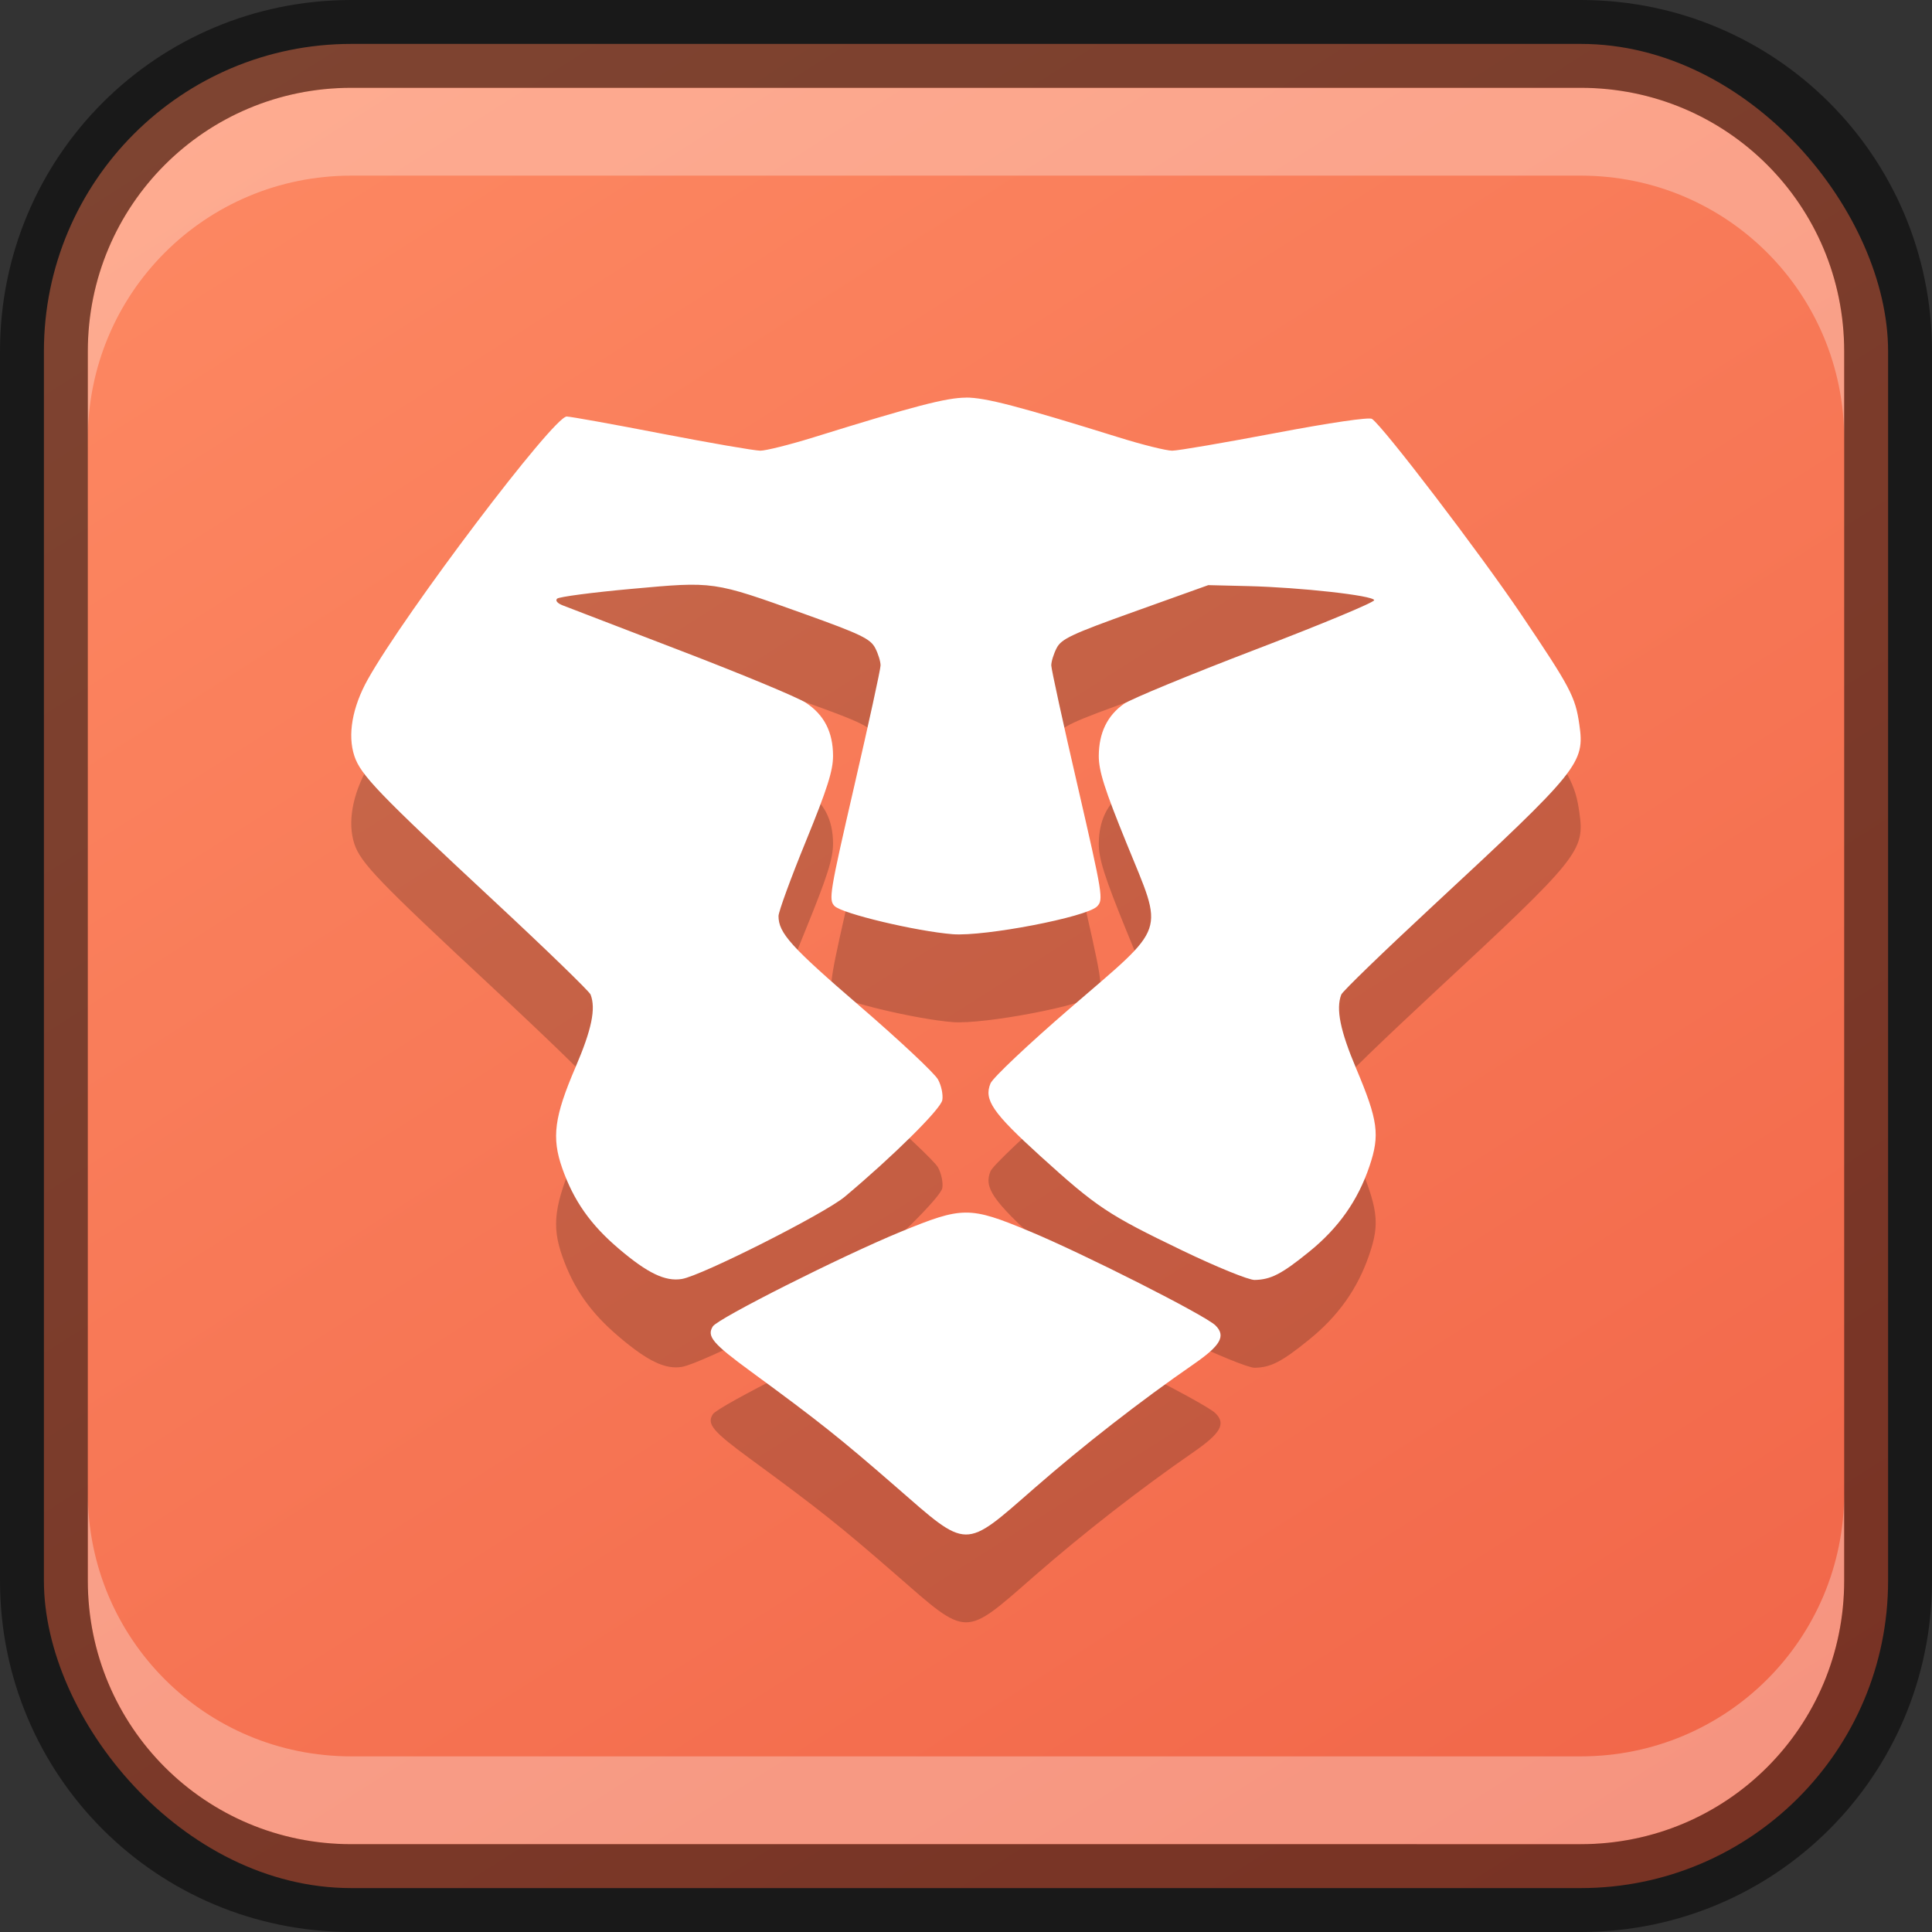 <?xml version="1.0" encoding="UTF-8" standalone="no"?>
<!-- Created with Inkscape (http://www.inkscape.org/) -->

<svg
   width="22"
   height="22"
   viewBox="0 0 22 22"
   version="1.1"
   id="svg5"
   sodipodi:docname="brave.svg"
   inkscape:version="1.2.1 (9c6d41e410, 2022-07-14)"
   xmlns:inkscape="http://www.inkscape.org/namespaces/inkscape"
   xmlns:sodipodi="http://sodipodi.sourceforge.net/DTD/sodipodi-0.dtd"
   xmlns:xlink="http://www.w3.org/1999/xlink"
   xmlns="http://www.w3.org/2000/svg"
   xmlns:svg="http://www.w3.org/2000/svg">
  <rect x="0" y="0" width="22" height="22" fill="#333333" stroke="none"/>
  <sodipodi:namedview
     id="namedview7"
     pagecolor="#ffffff"
     bordercolor="#666666"
     borderopacity="1.0"
     inkscape:showpageshadow="2"
     inkscape:pageopacity="0.0"
     inkscape:pagecheckerboard="0"
     inkscape:deskcolor="#d1d1d1"
     inkscape:document-units="px"
     showgrid="false"
     inkscape:zoom="16.5"
     inkscape:cx="4.2727273"
     inkscape:cy="13.242424"
     inkscape:window-width="1920"
     inkscape:window-height="1007"
     inkscape:window-x="0"
     inkscape:window-y="0"
     inkscape:window-maximized="1"
     inkscape:current-layer="svg5"
     showguides="false" />
  <defs
     id="defs2">
    <linearGradient
       inkscape:collect="always"
       xlink:href="#linearGradient3475"
       id="linearGradient10386"
       x1="19"
       y1="23"
       x2="5"
       y2="1"
       gradientUnits="userSpaceOnUse"
       gradientTransform="translate(-1,-1)" />
    <linearGradient
       inkscape:collect="always"
       id="linearGradient3475">
      <stop
         style="stop-color:#f16649;stop-opacity:1;"
         offset="0"
         id="stop3471" />
      <stop
         style="stop-color:#fd8862;stop-opacity:1;"
         offset="1"
         id="stop3473" />
    </linearGradient>
  </defs>
  <rect
     style="fill:url(#linearGradient10386);fill-opacity:1;stroke:none"
     id="rect184"
     width="21"
     height="21"
     x="0.5"
     y="0.5"
     ry="3.5" />
  <path
     d="m 11,5.528 c -0.222,0 -0.594,0.097 -1.739,0.453 -0.268,0.083 -0.54,0.151 -0.603,0.151 -0.064,-7e-5 -0.569,-0.087 -1.123,-0.194 C 6.982,5.831 6.495,5.743 6.453,5.743 c -0.15,0 -1.839,2.233 -2.264,2.992 C 4.011,9.053 3.956,9.369 4.035,9.609 c 0.071,0.216 0.279,0.432 1.579,1.641 0.597,0.555 1.096,1.039 1.111,1.076 0.062,0.161 0.013,0.398 -0.172,0.829 -0.242,0.564 -0.273,0.8 -0.151,1.148 0.13,0.371 0.323,0.645 0.645,0.918 0.328,0.279 0.529,0.375 0.717,0.344 0.224,-0.036 1.624,-0.743 1.855,-0.936 0.55,-0.461 1.091,-0.996 1.111,-1.1 0.011,-0.06 -0.01,-0.166 -0.049,-0.236 -0.038,-0.07 -0.438,-0.445 -0.889,-0.834 -0.785,-0.676 -0.927,-0.833 -0.927,-1.027 0,-0.048 0.139,-0.43 0.311,-0.85 C 9.421,9.981 9.487,9.774 9.486,9.604 9.485,9.335 9.384,9.139 9.176,9.002 9.088,8.943 8.453,8.679 7.765,8.415 7.077,8.151 6.466,7.916 6.409,7.894 c -0.062,-0.024 -0.088,-0.055 -0.065,-0.077 0.022,-0.021 0.401,-0.071 0.843,-0.111 0.948,-0.086 0.927,-0.09 1.97,0.284 0.647,0.232 0.754,0.284 0.809,0.389 0.035,0.067 0.062,0.157 0.061,0.199 -4.76e-4,0.043 -0.136,0.66 -0.3,1.372 -0.281,1.219 -0.294,1.298 -0.225,1.368 0.085,0.087 0.932,0.288 1.346,0.321 0.363,0.028 1.524,-0.195 1.643,-0.316 0.075,-0.076 0.066,-0.126 -0.221,-1.373 -0.164,-0.712 -0.298,-1.329 -0.299,-1.372 -4.62e-4,-0.043 0.027,-0.132 0.061,-0.198 0.054,-0.105 0.169,-0.159 0.895,-0.419 l 0.832,-0.298 0.454,0.011 c 0.599,0.015 1.423,0.107 1.435,0.16 0.006,0.023 -0.602,0.276 -1.35,0.562 -0.748,0.286 -1.423,0.565 -1.5,0.619 -0.19,0.135 -0.284,0.33 -0.286,0.591 -7e-4,0.172 0.065,0.38 0.318,1.001 0.425,1.046 0.472,0.91 -0.645,1.874 -0.473,0.408 -0.88,0.792 -0.906,0.856 -0.077,0.186 0.023,0.333 0.566,0.826 0.646,0.586 0.772,0.669 1.617,1.076 0.388,0.187 0.759,0.338 0.825,0.336 0.184,-0.004 0.306,-0.066 0.618,-0.319 0.336,-0.271 0.558,-0.586 0.689,-0.975 0.121,-0.358 0.099,-0.521 -0.151,-1.114 -0.182,-0.431 -0.232,-0.677 -0.17,-0.841 0.014,-0.037 0.485,-0.492 1.046,-1.013 1.669,-1.549 1.729,-1.623 1.665,-2.064 -0.045,-0.315 -0.102,-0.422 -0.66,-1.25 -0.475,-0.704 -1.572,-2.141 -1.701,-2.229 -0.032,-0.022 -0.476,0.043 -1.104,0.162 -0.577,0.109 -1.104,0.2 -1.171,0.2 -0.067,0 -0.342,-0.068 -0.61,-0.152 C 11.593,5.624 11.221,5.527 10.999,5.527 Z m -0.003,9.28 c -0.193,8.82e-4 -0.388,0.074 -0.742,0.219 -0.673,0.277 -2.081,0.986 -2.138,1.077 -0.071,0.113 -0.003,0.194 0.434,0.514 0.776,0.568 1.022,0.765 1.647,1.309 0.833,0.726 0.771,0.726 1.583,0.017 0.563,-0.491 1.194,-0.983 1.817,-1.414 0.303,-0.21 0.363,-0.318 0.243,-0.437 -0.116,-0.115 -1.501,-0.816 -2.117,-1.072 -0.343,-0.143 -0.534,-0.214 -0.727,-0.213 z"
     style="display:inline;opacity:0.2;fill:#000000;fill-opacity:1;fill-rule:evenodd;stroke:none;stroke-width:1.4px;stroke-linecap:butt;stroke-linejoin:miter;stroke-opacity:1;enable-background:new"
     id="path1314" />
  <path
     d="m 11,4.528 c -0.222,0 -0.594,0.097 -1.739,0.453 -0.268,0.083 -0.54,0.151 -0.603,0.151 -0.064,-7e-5 -0.569,-0.087 -1.123,-0.194 C 6.982,4.831 6.495,4.743 6.453,4.743 c -0.15,0 -1.839,2.233 -2.264,2.992 -0.178,0.318 -0.233,0.634 -0.154,0.873 0.071,0.216 0.279,0.432 1.579,1.641 0.597,0.555 1.096,1.039 1.111,1.076 0.062,0.161 0.013,0.398 -0.172,0.829 -0.242,0.564 -0.273,0.8 -0.151,1.148 0.13,0.371 0.323,0.645 0.645,0.918 0.328,0.279 0.529,0.375 0.717,0.344 0.224,-0.036 1.624,-0.743 1.855,-0.936 0.55,-0.461 1.091,-0.996 1.111,-1.1 0.011,-0.06 -0.01,-0.166 -0.049,-0.236 -0.038,-0.07 -0.438,-0.445 -0.889,-0.834 -0.785,-0.676 -0.927,-0.833 -0.927,-1.027 0,-0.048 0.139,-0.43 0.311,-0.85 C 9.421,8.981 9.487,8.774 9.486,8.604 9.485,8.335 9.384,8.139 9.176,8.002 9.088,7.943 8.453,7.679 7.765,7.415 7.077,7.151 6.466,6.916 6.409,6.894 c -0.062,-0.024 -0.088,-0.055 -0.065,-0.077 0.022,-0.021 0.401,-0.071 0.843,-0.111 0.948,-0.086 0.927,-0.09 1.97,0.284 0.647,0.232 0.754,0.284 0.809,0.389 0.035,0.067 0.062,0.157 0.061,0.199 C 10.027,7.62 9.892,8.238 9.728,8.949 9.447,10.168 9.434,10.247 9.503,10.317 c 0.085,0.087 0.932,0.288 1.346,0.321 0.363,0.028 1.524,-0.195 1.643,-0.316 0.075,-0.076 0.066,-0.126 -0.221,-1.373 C 12.106,8.238 11.972,7.62 11.971,7.578 c -4.62e-4,-0.043 0.027,-0.132 0.061,-0.198 0.054,-0.105 0.169,-0.159 0.895,-0.419 l 0.832,-0.298 0.454,0.011 c 0.599,0.015 1.423,0.107 1.435,0.16 0.006,0.023 -0.602,0.276 -1.35,0.562 -0.748,0.286 -1.423,0.565 -1.5,0.619 -0.19,0.135 -0.284,0.33 -0.286,0.591 -7e-4,0.172 0.065,0.38 0.318,1.001 0.425,1.046 0.472,0.91 -0.645,1.874 -0.473,0.408 -0.88,0.792 -0.906,0.856 -0.077,0.186 0.023,0.333 0.566,0.826 0.646,0.586 0.772,0.669 1.617,1.076 0.388,0.187 0.759,0.338 0.825,0.336 0.184,-0.004 0.306,-0.066 0.618,-0.319 0.336,-0.271 0.558,-0.586 0.689,-0.975 0.121,-0.358 0.099,-0.521 -0.151,-1.114 -0.182,-0.431 -0.232,-0.677 -0.17,-0.841 0.014,-0.037 0.485,-0.492 1.046,-1.013 1.669,-1.549 1.729,-1.623 1.665,-2.064 -0.045,-0.315 -0.102,-0.422 -0.66,-1.25 -0.475,-0.704 -1.572,-2.141 -1.701,-2.229 -0.032,-0.022 -0.476,0.043 -1.104,0.162 -0.577,0.109 -1.104,0.2 -1.171,0.2 -0.067,0 -0.342,-0.068 -0.61,-0.152 C 11.593,4.624 11.221,4.527 10.999,4.527 Z m -0.003,9.28 c -0.193,8.82e-4 -0.388,0.074 -0.742,0.219 -0.673,0.277 -2.081,0.986 -2.138,1.077 -0.071,0.113 -0.003,0.194 0.434,0.514 0.776,0.568 1.022,0.765 1.647,1.309 0.833,0.726 0.771,0.726 1.583,0.017 0.563,-0.491 1.194,-0.983 1.817,-1.414 0.303,-0.21 0.363,-0.318 0.243,-0.437 -0.116,-0.115 -1.501,-0.816 -2.117,-1.072 -0.343,-0.143 -0.534,-0.214 -0.727,-0.213 z"
     style="display:inline;fill:#ffffff;fill-opacity:1;fill-rule:evenodd;stroke:none;stroke-width:1.4px;stroke-linecap:butt;stroke-linejoin:miter;stroke-opacity:1;enable-background:new"
     id="path1128"
     sodipodi:nodetypes="ccccsccccccccccccscccccccccccccccccccccsccccccccccsccccccscccccccccccscc" />
  <path
     id="rect2630"
     style="opacity:0.3;fill:#ffffff;fill-opacity:1"
     d="m 4,1 c -1.662,0 -3,1.338 -3,3 v 1 c 0,-1.662 1.338,-3 3,-3 H 18 c 1.662,0 3,1.338 3,3 v -1 C 21,2.338 19.662,1 18,1 Z" />
  <path
     id="rect398"
     style="opacity:0.3;fill:#ffffff"
     d="m 1,17 v 1 c 0,1.662 1.338,3 3,3 h 14 c 1.662,0 3,-1.338 3,-3 v -1 c 0,1.662 -1.338,3 -3,3 H 4 C 2.338,20 1,18.662 1,17 Z" />
  <path
     id="rect899"
     style="opacity:0.5;fill:#000000;stroke:none"
     d="M 4,0 C 1.784,0 0,1.784 0,4 v 14 c 0,2.216 1.784,4 4,4 h 14 c 2.216,0 4,-1.784 4,-4 V 4 C 22,1.784 20.216,0 18,0 Z m 0,1 h 14 c 1.662,0 3,1.338 3,3 v 14 c 0,1.662 -1.338,3 -3,3 H 4 C 2.338,21 1,19.662 1,18 V 4 C 1,2.338 2.338,1 4,1 Z" />
</svg>

